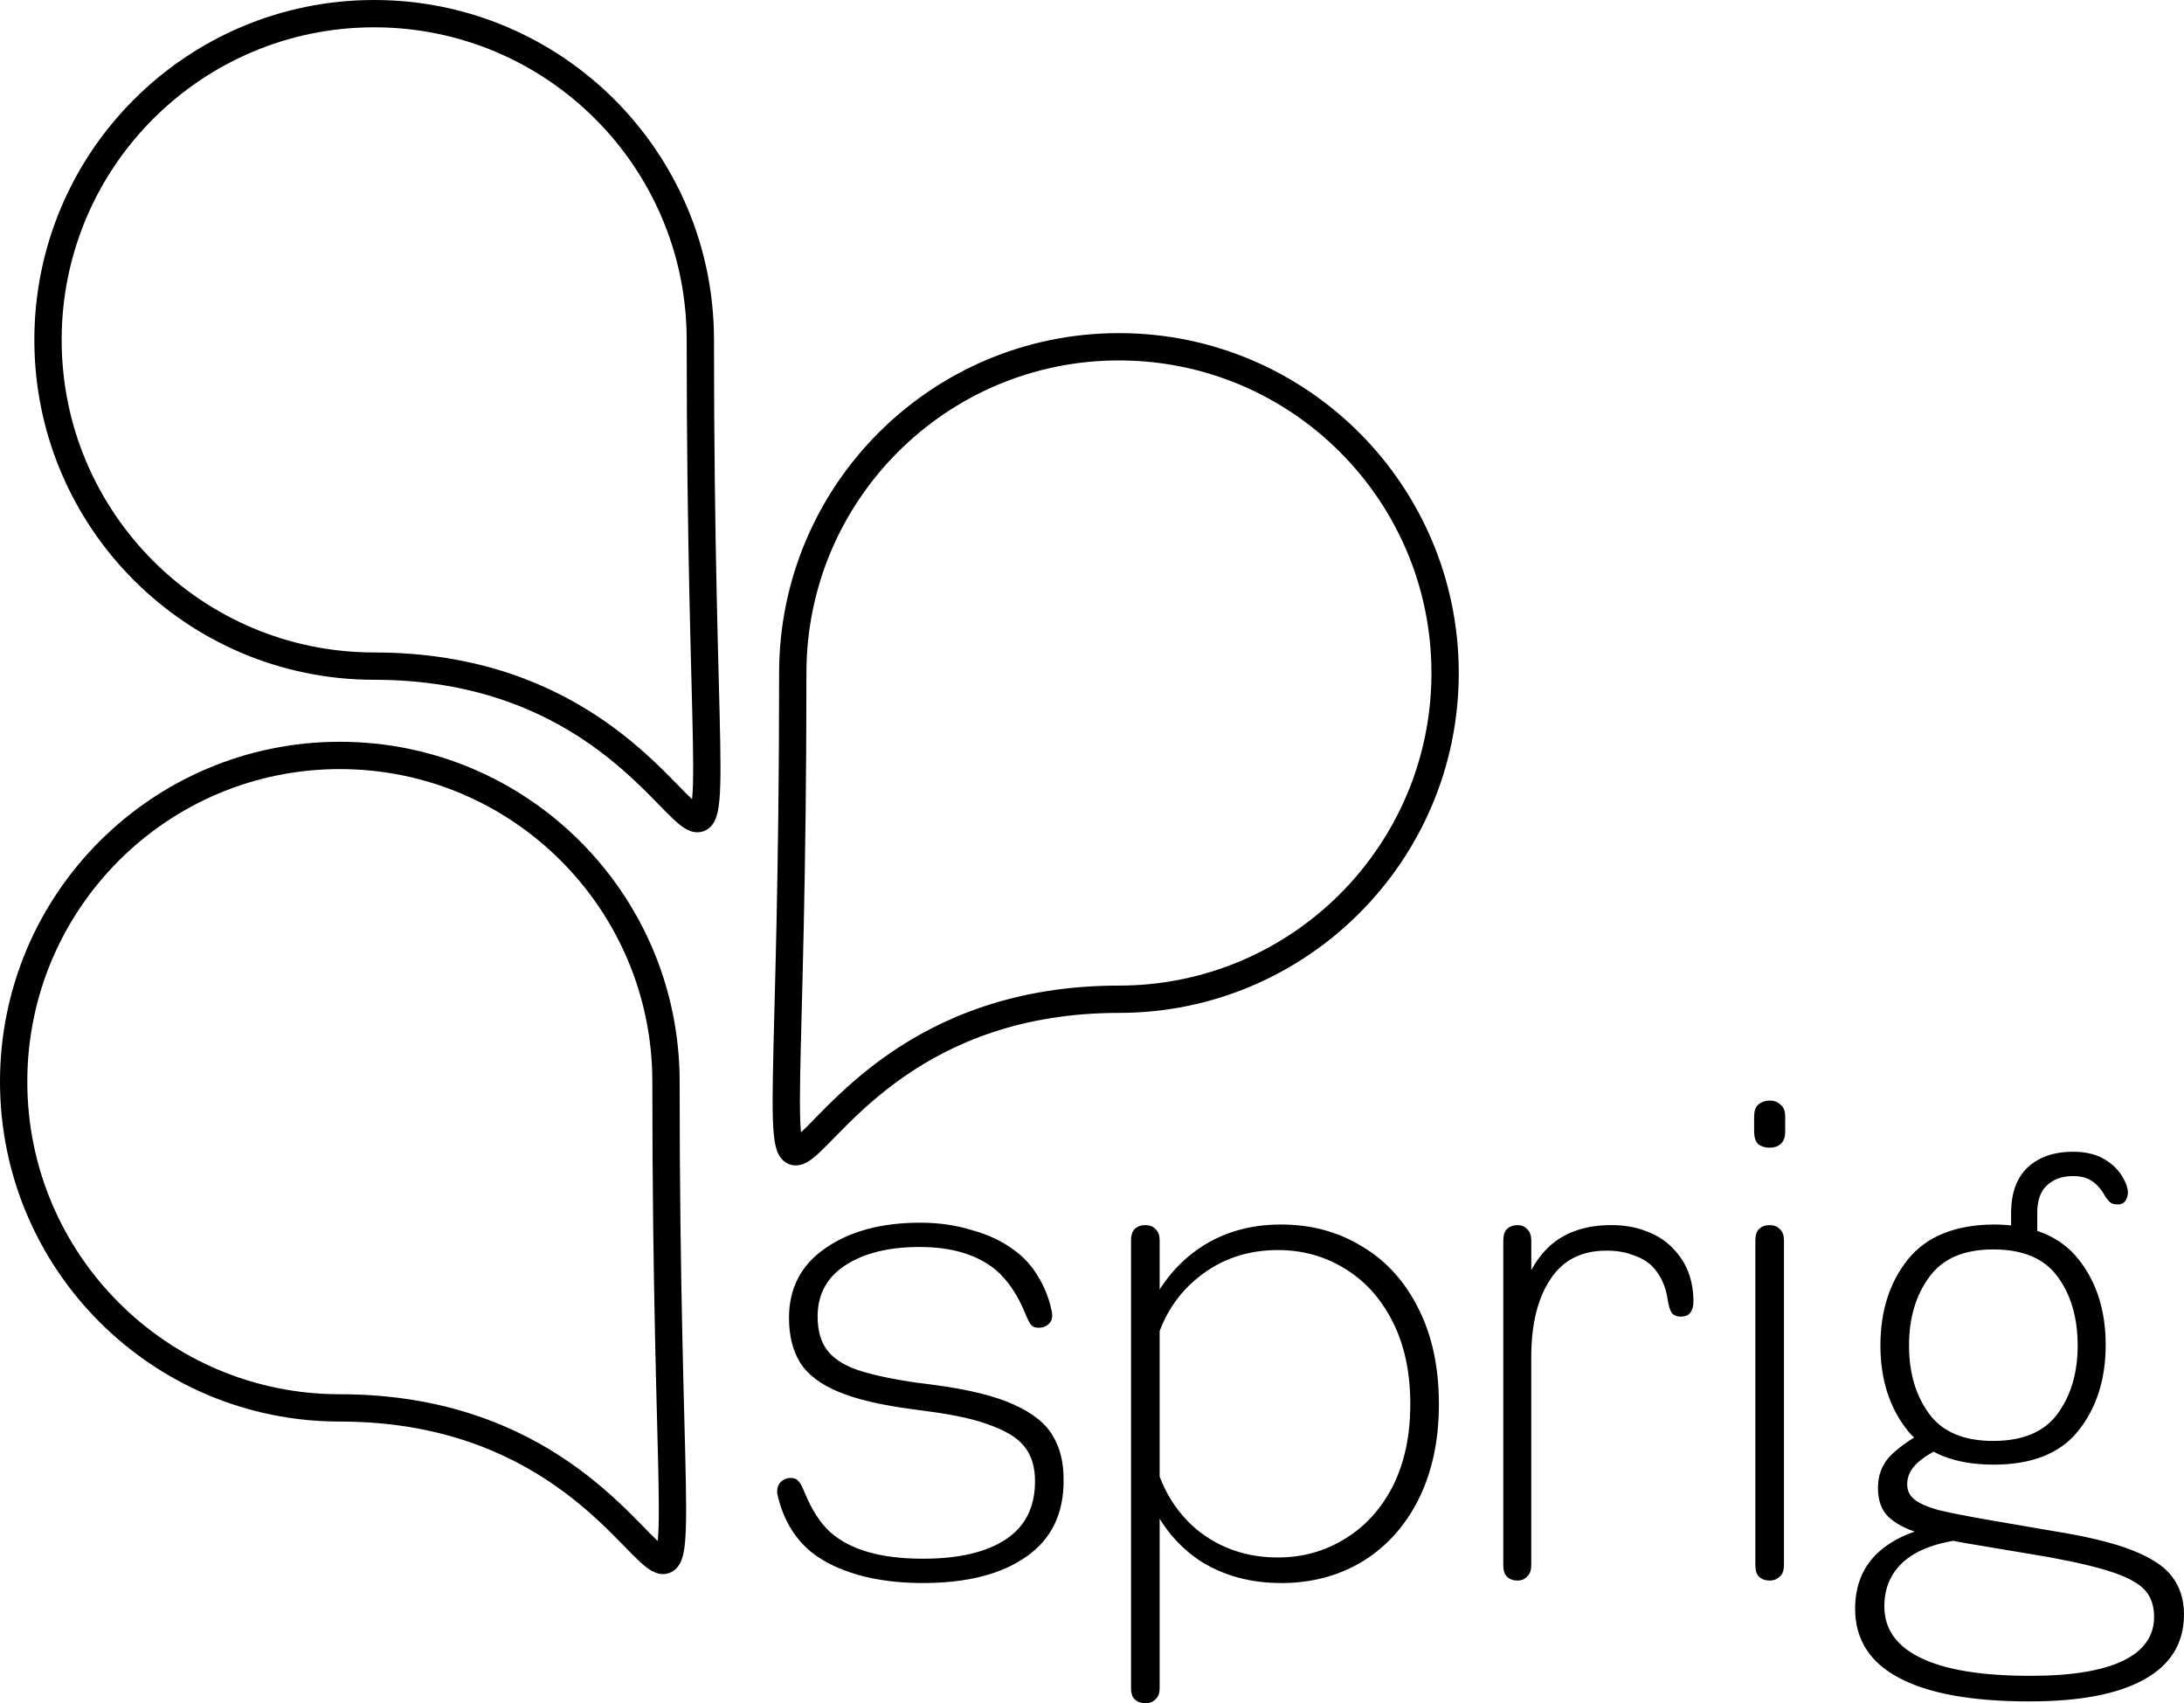 <?xml version="1.0" encoding="UTF-8" standalone="no"?>
<!-- Created with Inkscape (http://www.inkscape.org/) -->

<svg
   width="79.983mm"
   height="62.365mm"
   viewBox="0 0 79.983 62.365"
   version="1.1"
   id="svg1"
   inkscape:version="1.3 (0e150ed6c4, 2023-07-21)"
   sodipodi:docname="sprig_logo.svg"
   xmlns:inkscape="http://www.inkscape.org/namespaces/inkscape"
   xmlns:sodipodi="http://sodipodi.sourceforge.net/DTD/sodipodi-0.dtd"
   xmlns="http://www.w3.org/2000/svg"
   xmlns:svg="http://www.w3.org/2000/svg">
  <sodipodi:namedview
     id="namedview1"
     pagecolor="#ffffff"
     bordercolor="#000000"
     borderopacity="0.25"
     inkscape:showpageshadow="2"
     inkscape:pageopacity="0.0"
     inkscape:pagecheckerboard="0"
     inkscape:deskcolor="#d1d1d1"
     inkscape:document-units="mm"
     inkscape:zoom="1.0520974"
     inkscape:cx="28.514471"
     inkscape:cy="410.13314"
     inkscape:window-width="2560"
     inkscape:window-height="1377"
     inkscape:window-x="-8"
     inkscape:window-y="-8"
     inkscape:window-maximized="1"
     inkscape:current-layer="layer1" />
  <defs
     id="defs1" />
  <g
     inkscape:label="Layer 1"
     inkscape:groupmode="layer"
     id="layer1"
     transform="translate(-97.631,-39.952)">
    <g
       id="g2"
       transform="translate(-25.894,-90.322)"
       inkscape:export-filename="sprig_bigsslogo.png"
       inkscape:export-xdpi="600"
       inkscape:export-ydpi="600">
      <g
         id="g21"
         transform="matrix(-1,0,0,1,185.261,24.397)"
         inkscape:export-filename="spriglogo.png"
         inkscape:export-xdpi="150"
         inkscape:export-ydpi="150">
        <path
           id="path14"
           style="fill:none;stroke:#000000;stroke-linecap:round;stroke-linejoin:round;paint-order:stroke markers fill"
           d="m 59.978,118.322 c -3e-6,6.597 -5.348,11.945 -11.945,11.945 -14.896,0 -11.945,18.543 -11.945,-11.945 -3e-6,-6.597 5.348,-11.945 11.945,-11.945 6.597,0 11.945,5.348 11.945,11.945 z"
           sodipodi:nodetypes="sssss" />
        <path
           id="path15"
           style="fill:none;stroke:#000000;stroke-linecap:round;stroke-linejoin:round;paint-order:stroke markers fill"
           d="m 8.813,130.519 c 3e-6,6.597 5.348,11.945 11.945,11.945 14.896,0 11.945,18.543 11.945,-11.945 3e-6,-6.597 -5.348,-11.945 -11.945,-11.945 -6.597,0 -11.945,5.348 -11.945,11.945 z"
           sodipodi:nodetypes="sssss" />
        <path
           id="path16"
           style="fill:none;stroke:#000000;stroke-linecap:round;stroke-linejoin:round;paint-order:stroke markers fill"
           d="m 61.236,145.482 c -3e-6,6.597 -5.348,11.945 -11.945,11.945 -14.896,0 -11.945,18.543 -11.945,-11.945 -3e-6,-6.597 5.348,-11.945 11.945,-11.945 6.597,0 11.945,5.348 11.945,11.945 z"
           sodipodi:nodetypes="sssss" />
      </g>
      <path
         style="font-weight:200;font-size:22.578px;line-height:0.7;font-family:'Gorton Perfected';-inkscape-font-specification:'Gorton Perfected Ultra-Light';letter-spacing:-0.794px;word-spacing:0.228px;stroke:#000000;stroke-width:0.1;stroke-linecap:round;stroke-linejoin:round;paint-order:stroke markers fill"
         d="m 157.323,188.186 q -1.31,0 -2.348,-0.294 -1.039,-0.294 -1.716,-0.835 -0.926,-0.768 -1.219,-2.1 -0.023,-0.248 0.113,-0.384 0.135,-0.135 0.316,-0.135 0.158,0 0.226,0.068 0.09,0.068 0.181,0.271 l 0.068,0.158 q 0.406,0.993 0.971,1.49 1.106,0.971 3.409,0.971 1.987,0 3.071,-0.722 1.084,-0.722 1.084,-2.167 0,-0.745 -0.339,-1.219 -0.339,-0.497 -1.219,-0.835 -0.881,-0.361 -2.484,-0.564 l -0.497,-0.068 q -1.716,-0.226 -2.687,-0.632 -0.971,-0.406 -1.377,-1.039 -0.406,-0.655 -0.406,-1.626 0,-1.603 1.31,-2.506 1.332,-0.926 3.454,-0.926 0.993,0 1.874,0.271 0.903,0.248 1.558,0.745 0.519,0.384 0.858,0.971 0.339,0.564 0.474,1.242 0.045,0.248 -0.09,0.384 -0.135,0.135 -0.339,0.135 -0.158,0 -0.226,-0.068 -0.068,-0.068 -0.158,-0.271 -0.045,-0.09 -0.068,-0.158 -0.429,-1.039 -1.084,-1.603 -1.039,-0.858 -2.822,-0.858 -1.716,0 -2.754,0.677 -1.039,0.677 -1.039,1.919 0,0.79 0.361,1.264 0.361,0.474 1.151,0.745 0.813,0.271 2.235,0.474 h 0.023 l 0.519,0.068 q 1.897,0.248 2.935,0.722 1.039,0.474 1.4,1.129 0.384,0.632 0.384,1.558 0.023,1.851 -1.355,2.8 -1.355,0.948 -3.748,0.948 z m 13.114,0 q -1.648,0 -2.913,-0.79 -1.242,-0.813 -1.897,-2.326 l 0.09,-1.49 q 0.384,1.716 1.626,2.754 1.264,1.016 2.98,1.016 1.355,0 2.461,-0.677 1.129,-0.677 1.784,-1.942 0.655,-1.287 0.655,-3.048 0,-1.761 -0.655,-3.048 -0.655,-1.287 -1.784,-1.964 -1.106,-0.677 -2.461,-0.677 -1.716,0 -2.98,1.039 -1.242,1.016 -1.626,2.732 l -0.09,-1.49 q 0.677,-1.49 1.919,-2.303 1.242,-0.813 2.89,-0.813 1.648,0 2.935,0.79 1.31,0.768 2.055,2.258 0.745,1.468 0.745,3.477 0,1.987 -0.745,3.477 -0.745,1.468 -2.055,2.258 -1.287,0.768 -2.935,0.768 z M 165.47,175.181 q 0.226,0 0.339,0.135 0.135,0.113 0.135,0.384 v 16.391 q 0,0.248 -0.135,0.361 -0.113,0.135 -0.339,0.135 -0.226,0 -0.361,-0.135 -0.113,-0.113 -0.113,-0.361 v -16.391 q 0,-0.271 0.113,-0.384 0.135,-0.135 0.361,-0.135 z m 13.633,12.915 q -0.226,0 -0.361,-0.135 -0.113,-0.113 -0.113,-0.384 v -11.876 q 0,-0.271 0.113,-0.384 0.135,-0.135 0.361,-0.135 0.203,0 0.316,0.135 0.135,0.113 0.135,0.384 v 2.235 l -0.339,0.09 q 0.294,-1.355 1.106,-2.1 0.835,-0.745 2.213,-0.745 0.745,0 1.332,0.248 0.587,0.226 0.971,0.677 0.655,0.722 0.655,1.829 0,0.248 -0.113,0.384 -0.09,0.113 -0.294,0.113 -0.203,0 -0.294,-0.113 -0.09,-0.135 -0.135,-0.429 -0.113,-0.813 -0.61,-1.31 -0.294,-0.271 -0.722,-0.406 -0.406,-0.158 -0.971,-0.158 -1.4,0 -2.1,1.084 -0.7,1.061 -0.7,2.867 v 7.609 q 0,0.271 -0.135,0.384 -0.113,0.135 -0.316,0.135 z m 9.231,0 q -0.226,0 -0.361,-0.135 -0.113,-0.113 -0.113,-0.384 v -11.876 q 0,-0.271 0.113,-0.384 0.135,-0.135 0.361,-0.135 0.226,0 0.339,0.135 0.135,0.113 0.135,0.384 v 11.876 q 0,0.271 -0.135,0.384 -0.135,0.135 -0.339,0.135 z m 0,-15.85 q -0.226,0 -0.384,-0.113 -0.135,-0.135 -0.135,-0.429 v -0.542 q 0,-0.294 0.135,-0.406 0.158,-0.135 0.384,-0.135 0.226,0 0.361,0.135 0.158,0.113 0.158,0.406 v 0.542 q 0,0.294 -0.158,0.429 -0.135,0.113 -0.361,0.113 z m 9.524,20.275 q -3.161,0 -4.764,-0.858 -1.58,-0.835 -1.58,-2.484 0,-1.264 0.835,-2.032 0.858,-0.768 2.28,-0.971 l 0.858,0.406 q -1.49,0.158 -2.258,0.813 -0.745,0.655 -0.745,1.693 0,1.264 1.332,1.919 1.355,0.677 4.064,0.677 2.28,0 3.432,-0.564 1.151,-0.564 1.151,-1.648 0,-0.587 -0.316,-0.971 -0.316,-0.384 -1.151,-0.677 -0.835,-0.294 -2.438,-0.587 l -2.28,-0.384 -0.677,-0.113 q -1.174,-0.203 -1.851,-0.406 -0.655,-0.203 -1.039,-0.564 -0.361,-0.361 -0.361,-1.016 0,-0.655 0.406,-1.106 0.429,-0.452 1.355,-0.971 l 0.655,0.474 q -0.813,0.384 -1.129,0.722 -0.316,0.339 -0.316,0.745 0,0.361 0.271,0.587 0.271,0.226 0.903,0.406 0.655,0.158 1.964,0.384 l 2.235,0.384 q 1.851,0.294 2.89,0.7 1.039,0.406 1.445,0.948 0.429,0.564 0.429,1.355 0,1.558 -1.445,2.348 -1.422,0.79 -4.154,0.79 z m -1.332,-8.67 q -2.077,0 -3.093,-1.219 -0.993,-1.242 -0.993,-3.093 0,-1.874 0.993,-3.116 0.993,-1.242 3.093,-1.264 2.077,0 3.071,1.242 0.993,1.242 0.993,3.116 0,1.874 -0.993,3.116 -0.971,1.219 -3.071,1.219 z m 0,-0.768 q 1.648,0 2.393,-1.016 0.745,-1.016 0.745,-2.529 0,-1.535 -0.745,-2.551 -0.745,-1.016 -2.393,-1.016 -1.648,0 -2.393,1.039 -0.745,1.016 -0.745,2.529 0,1.513 0.745,2.529 0.745,1.016 2.393,1.016 z m 0.7,-8.467 q 0.023,-1.039 0.61,-1.58 0.61,-0.542 1.603,-0.542 0.768,0 1.242,0.339 0.474,0.316 0.677,0.858 0.09,0.271 0,0.452 -0.068,0.181 -0.271,0.181 -0.135,0 -0.226,-0.045 -0.09,-0.068 -0.181,-0.203 -0.226,-0.406 -0.497,-0.587 -0.271,-0.203 -0.745,-0.203 -0.61,0 -0.993,0.361 -0.361,0.339 -0.361,1.039 v 0.858 h -0.858 z"
         id="text1"
         aria-label="sprig" />
    </g>
  </g>
</svg>
